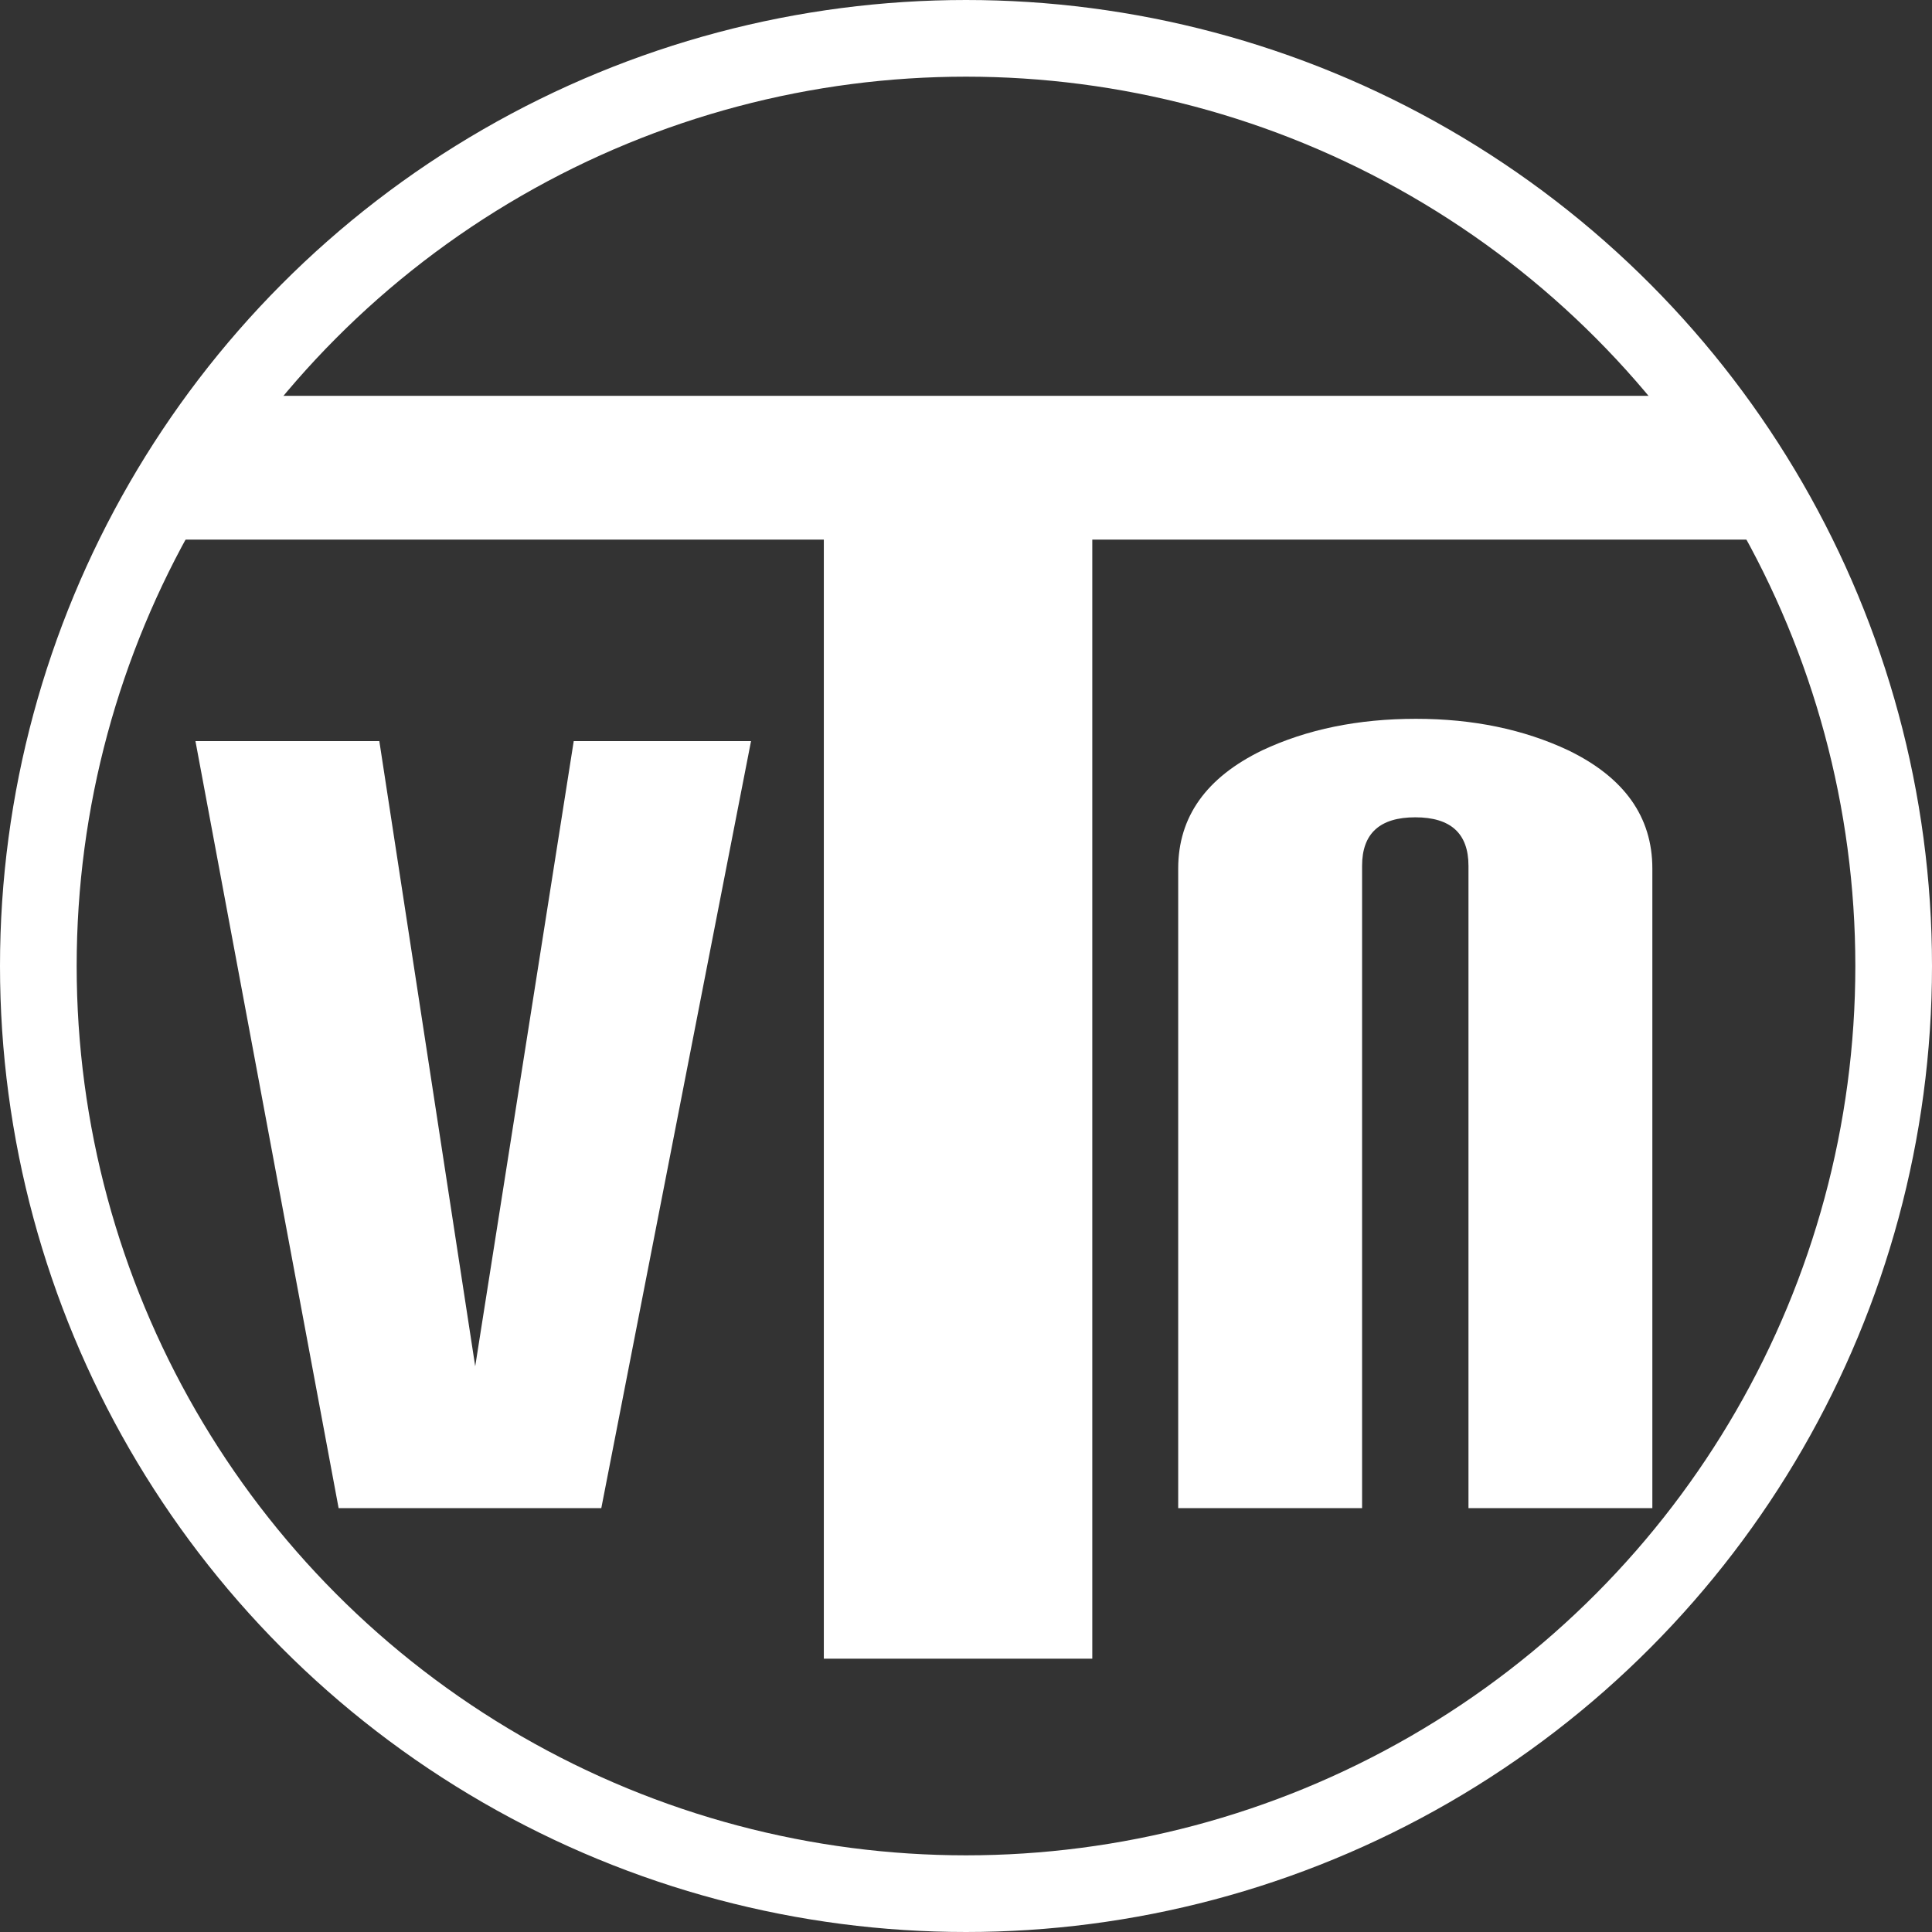 <?xml version="1.0" standalone="no"?><!-- Generator: Gravit.io --><svg xmlns="http://www.w3.org/2000/svg" xmlns:xlink="http://www.w3.org/1999/xlink" style="isolation:isolate" viewBox="17.565 1581.897 126 126" width="126" height="126"><rect x="17.565" y="1581.897" width="126" height="126" fill="#333333" stroke="none"/><g><circle vector-effect="non-scaling-stroke" cx="80.565" cy="1644.897" r="60.5" fill="none" stroke-width="5" stroke="rgb(255,255,255)" stroke-linejoin="miter" stroke-linecap="square" stroke-miterlimit="3"/><path d=" M 125.327 1638.541 L 125.327 1680.256 L 113.335 1680.256 L 113.335 1638.363 L 113.335 1638.363 Q 113.335 1635.2 109.866 1635.2 L 109.866 1635.2 L 109.866 1635.2 Q 106.397 1635.2 106.397 1638.363 L 106.397 1638.363 L 106.397 1680.256 L 94.404 1680.256 L 94.404 1638.541 L 94.404 1638.541 Q 94.404 1633.487 99.887 1630.831 L 99.887 1630.831 L 99.887 1630.831 Q 104.255 1628.776 109.908 1628.776 L 109.908 1628.776 L 109.908 1628.776 Q 115.476 1628.776 119.845 1630.831 L 119.845 1630.831 L 119.845 1630.831 Q 125.327 1633.487 125.327 1638.541 L 125.327 1638.541 Z  M 88.801 1617.039 L 88.801 1690.073 L 71.293 1690.073 L 71.293 1617.039 L 88.801 1617.039 Z  M 54.982 1630.232 L 66.545 1630.232 L 56.78 1680.256 L 39.649 1680.256 L 30.312 1630.232 L 42.304 1630.232 L 48.557 1671.005 L 54.982 1630.232 Z " fill="rgb(255,255,255)"/><path d=" M 127.563 1607.712 L 129.036 1607.712 L 133.945 1617.091 L 132.472 1617.091 L 28.859 1617.091 L 27.386 1617.091 L 32.768 1607.712 L 33.768 1607.712 L 127.563 1607.712 Z " fill="rgb(255,255,255)"/></g></svg>